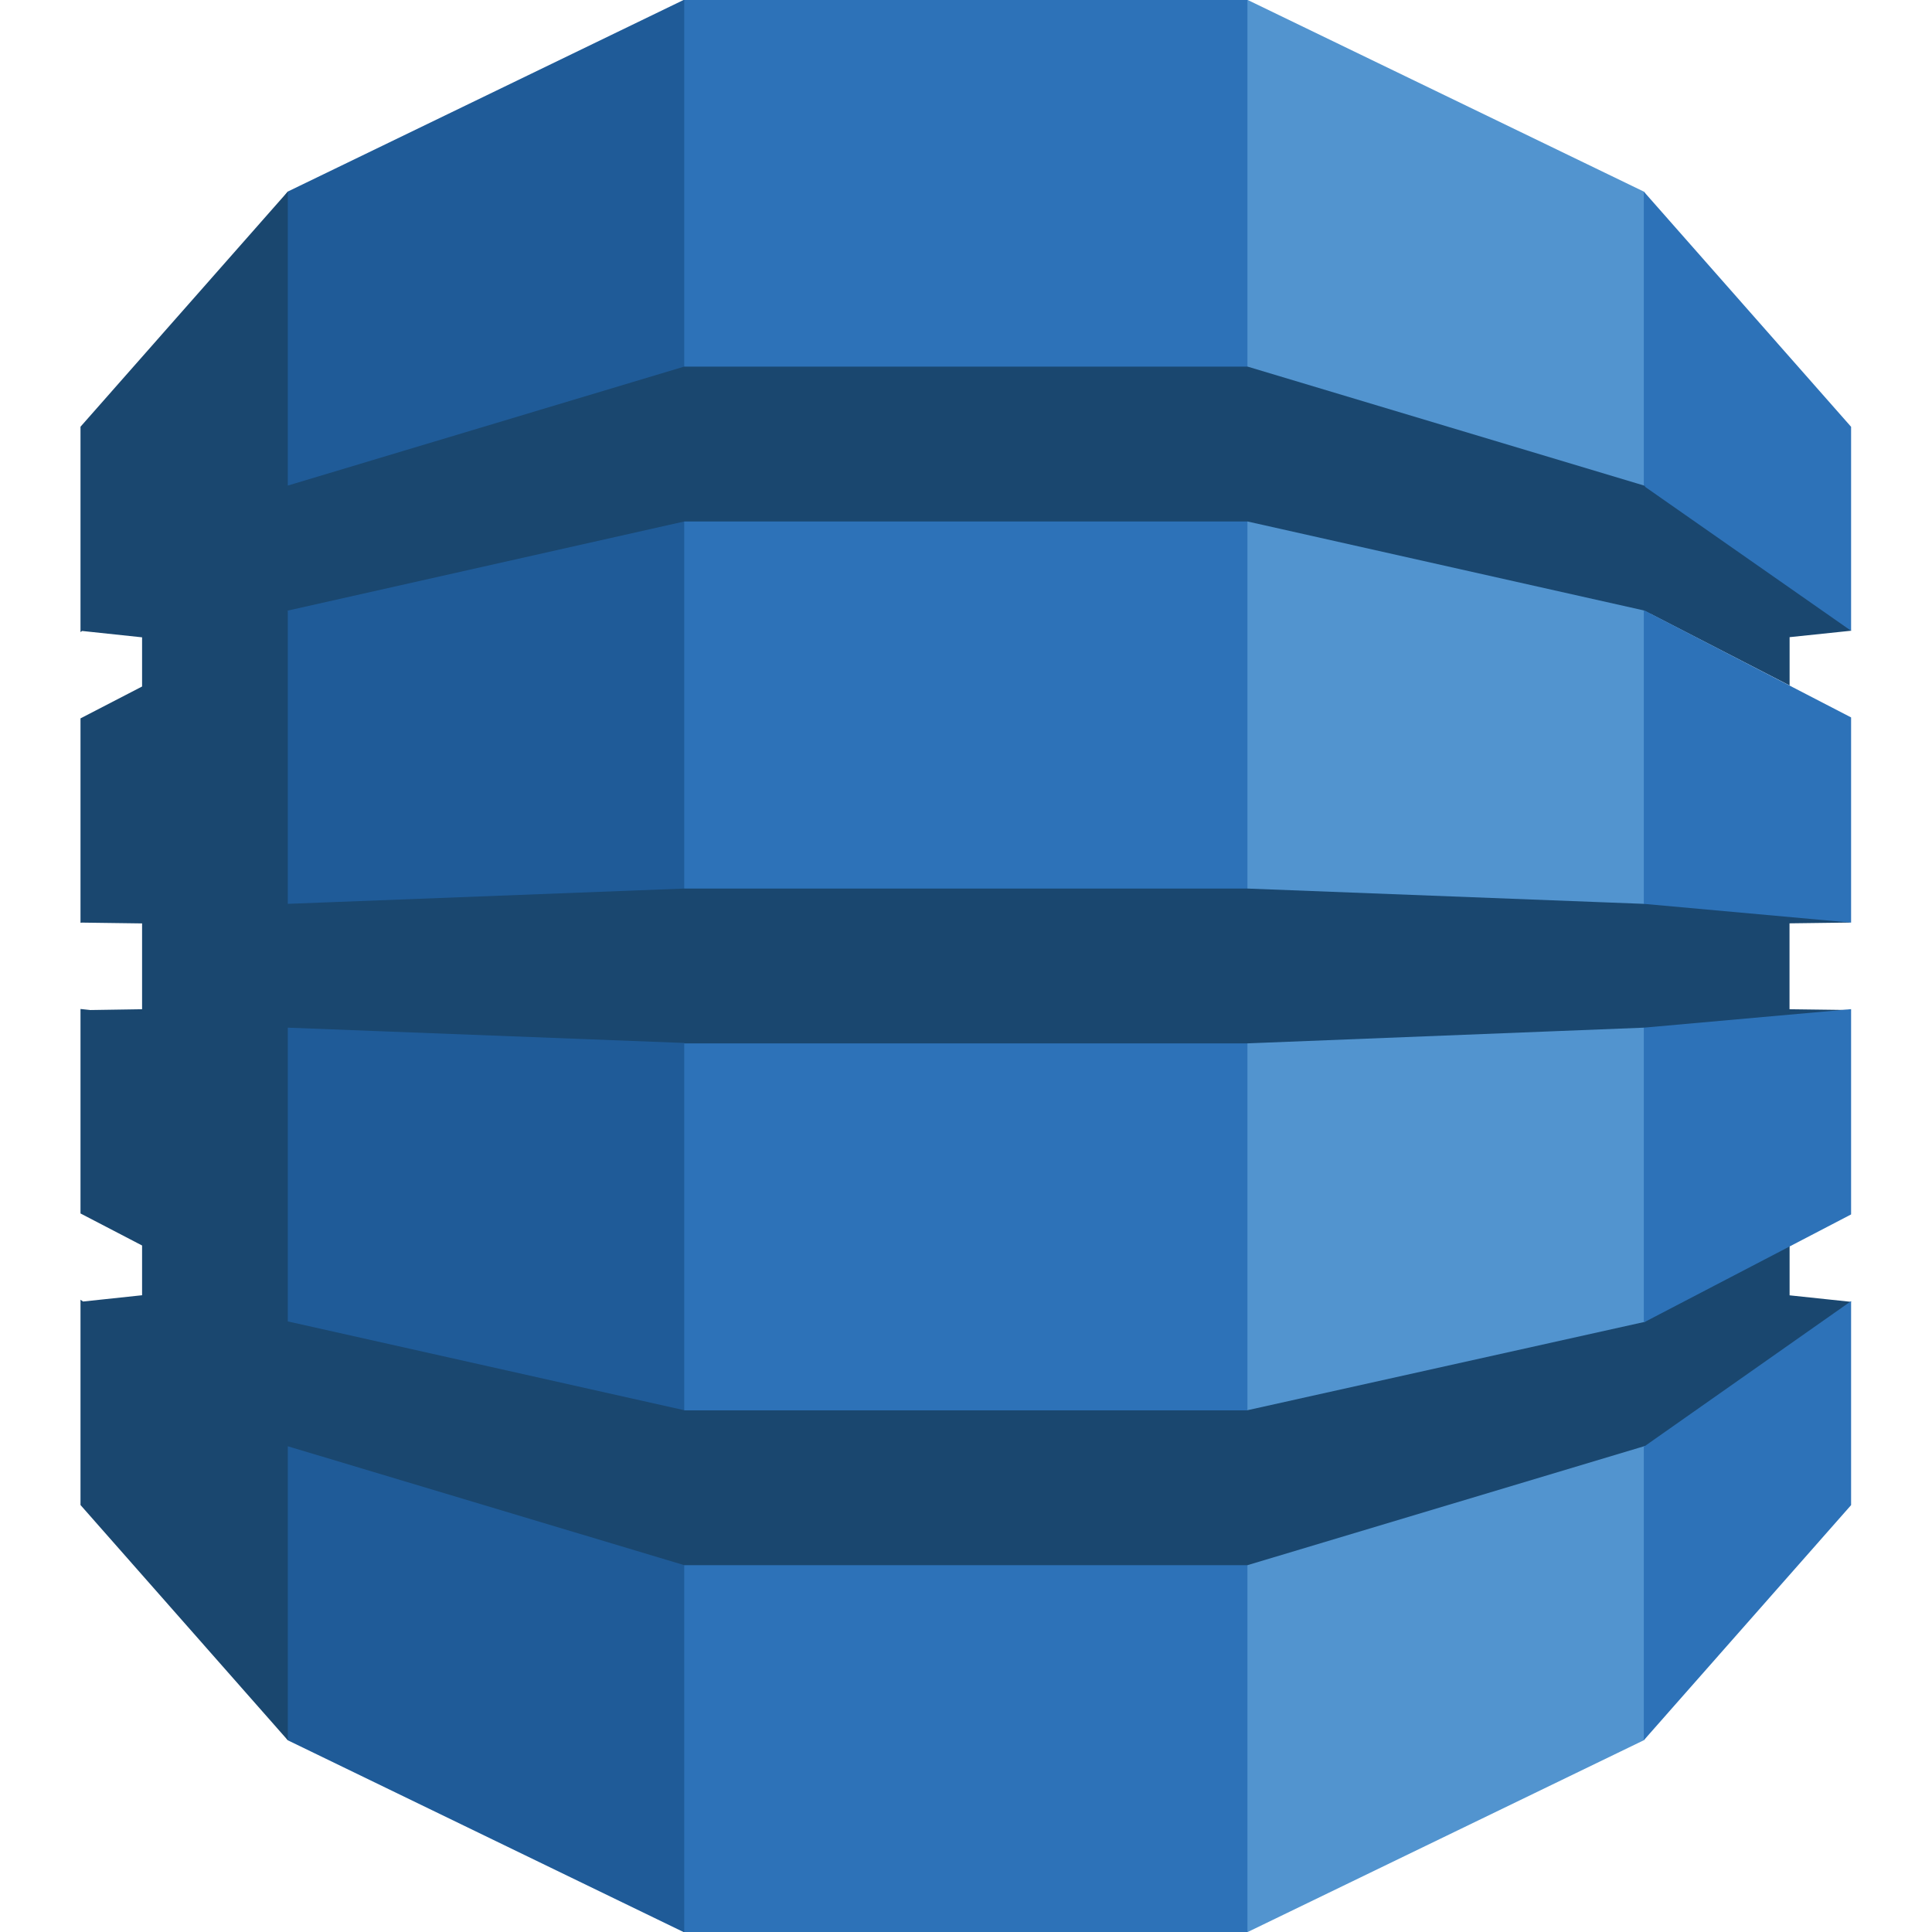 <svg viewBox="0 0 24 24" xmlns="http://www.w3.org/2000/svg">
  <path
    d="M15.199 24h.301l4.92-2.382.082-.112V2.493l-.082-.113L15.5 0h-.305l.004 24z"
    fill="#5294CF"
  ></path>
  <path
    d="M8.797 24H8.49l-4.916-2.382-.1-.166-.05-18.863.15-.209L8.491 0h.31l-.004 24z"
    fill="#1F5B98"
  ></path>
  <path d="M8.5 0h6.996v24H8.5V0z" fill="#2D72B8"></path>
  <path
    d="M22.995 11.46l-.166-.035-2.374-.214-.035.017-4.924-.19H8.499l-4.924.19V7.592l-.005.003.005-.01L8.5 6.478h6.997l4.924 1.105 1.81.932v-.6l.765-.08-.079-.15-2.422-1.677-.074.023-4.924-1.477H8.499L3.575 6.032V2.38L1 5.301v2.551l.02-.014.745.079v.611L1 8.924v2.539l.02-.002.745.01v1.066l-.643.01L1 12.534v2.54l.765.398v.618l-.733.078L1 16.146v2.55l2.575 2.922v-3.652L8.5 19.443h6.997l4.939-1.481.065.027 2.39-1.652.105-.165-.765-.081v-.606l-.1-.039-1.636.854-.06.12-4.938 1.098v.002H8.499v-.002l-4.924-1.103v-3.649l4.924.19v.005h6.997l4.924-.195.112.05 2.301-.192.162-.077-.765-.01V11.47l.765-.01z"
    fill="#1A476F"
  ></path>
  <path
    d="M20.42 17.966v3.652l2.575-2.921v-2.534l-2.56 1.799-.015.004zm0-1.543l.015-.003 2.56-1.334v-2.55l-2.575.23v3.657zm.015-8.836l-.015-.003v3.644l2.575.233V8.912l-2.56-1.325zm0-1.54l2.56 1.789V5.302L20.42 2.38v3.652l.015.005v.01z"
    fill="#2D72B8"
  ></path>
</svg>
